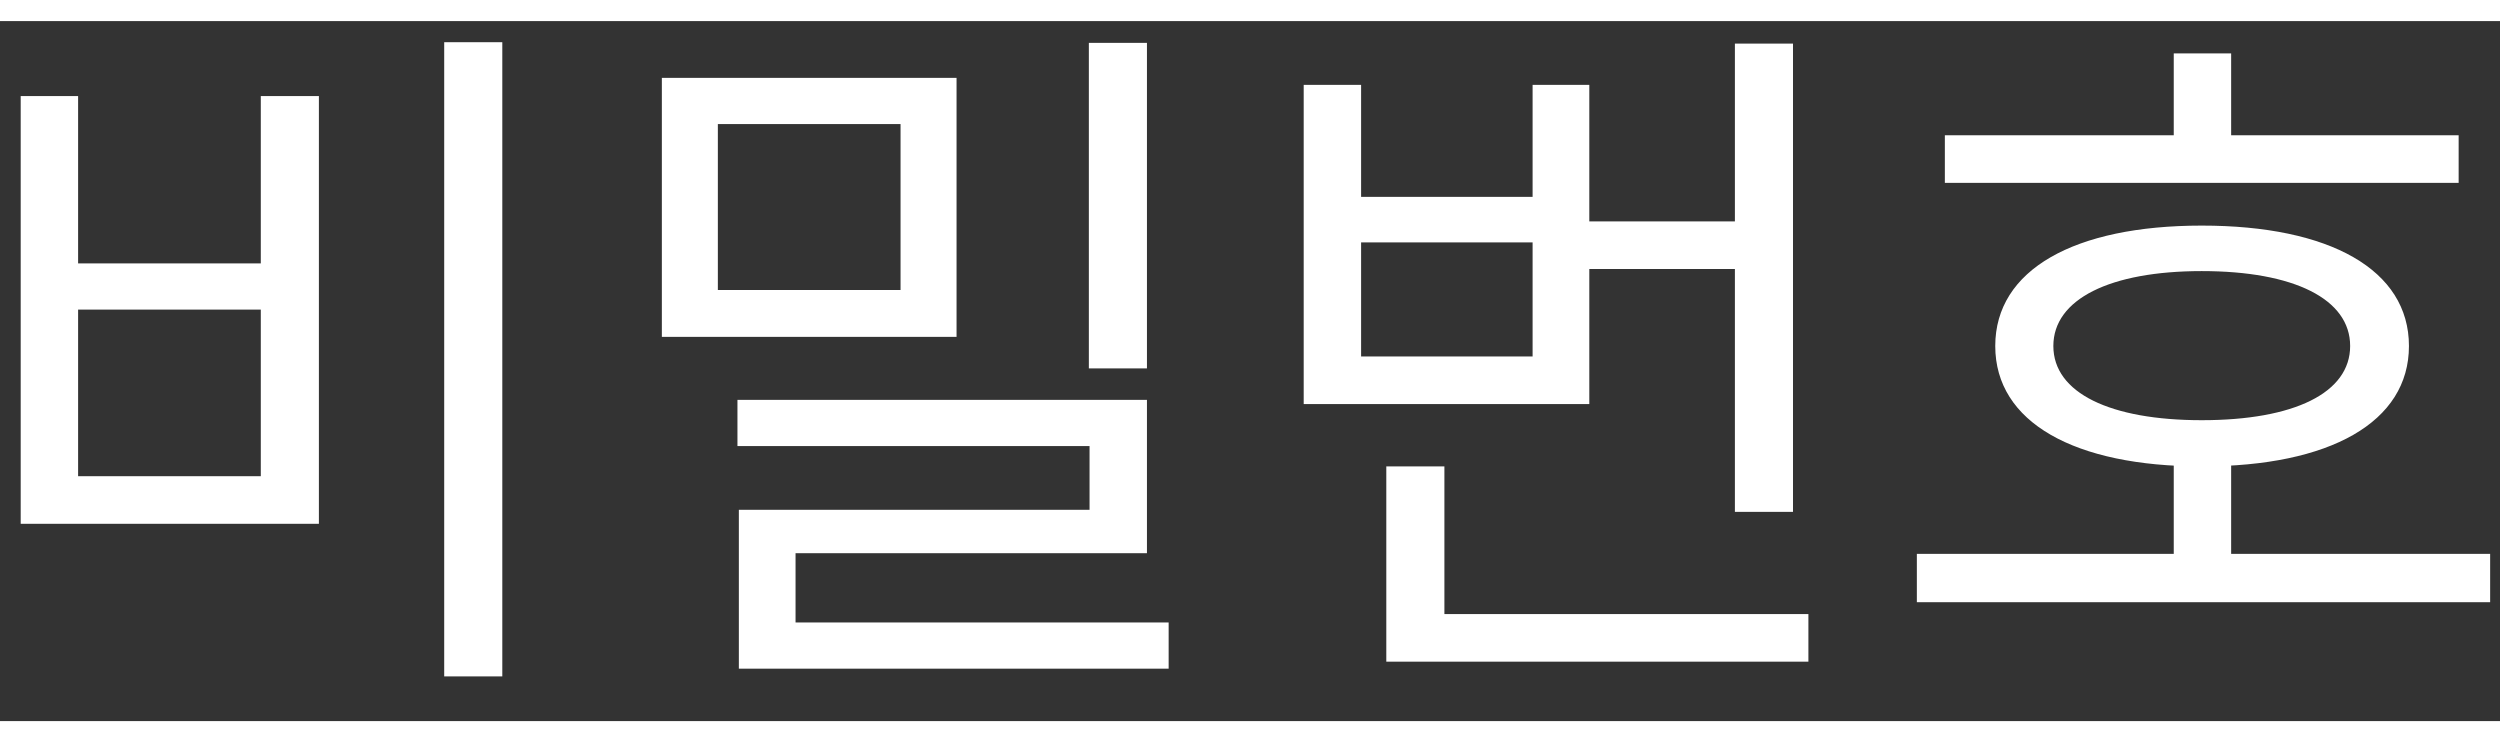 <svg width="64" height="19" viewBox="0 0 50 14" fill="none" xmlns="http://www.w3.org/2000/svg">
<rect x="0" y="0" width="50" height="14" fill="#333333" stroke="none"/>
<path d="M8.884 0.422V13.106H10.046V0.422H8.884ZM0.414 1.5V10.054H6.378V1.5H5.216V4.846H1.562V1.5H0.414ZM1.562 5.77H5.216V9.102H1.562V5.77ZM13.237 1.136V6.316H19.131V1.136H13.237ZM18.011 2.06V5.378H14.357V2.06H18.011ZM21.777 0.436V6.946H22.939V0.436H21.777ZM14.749 7.576V8.5H21.791V9.774H14.777V12.42H15.911V10.642H22.939V7.576H14.749ZM14.777 12.028V12.952H23.373V12.028H14.777ZM31.422 4.006V4.958H35.062V4.006H31.422ZM34.698 0.45V9.816H35.86V0.45H34.698ZM27.726 11.86V12.812H36.168V11.86H27.726ZM27.726 8.906V12.35H28.888V8.906H27.726ZM26.074 1.276V7.66H31.786V1.276H30.652V3.516H27.222V1.276H26.074ZM27.222 4.426H30.652V6.708H27.222V4.426ZM38.897 2.284V3.236H49.173V2.284H38.897ZM38.337 10.656V11.622H49.803V10.656H38.337ZM43.475 8.654V11.034H44.623V8.654H43.475ZM44.035 4.09C41.487 4.09 39.905 4.972 39.905 6.498C39.905 8.024 41.487 8.906 44.035 8.906C46.597 8.906 48.179 8.024 48.179 6.498C48.179 4.972 46.597 4.09 44.035 4.09ZM44.035 5C45.883 5 47.003 5.56 47.003 6.498C47.003 7.436 45.883 7.982 44.035 7.982C42.201 7.982 41.067 7.436 41.067 6.498C41.067 5.56 42.201 5 44.035 5ZM43.475 0.646V2.872H44.623V0.646H43.475Z" fill="white"/>
</svg>
